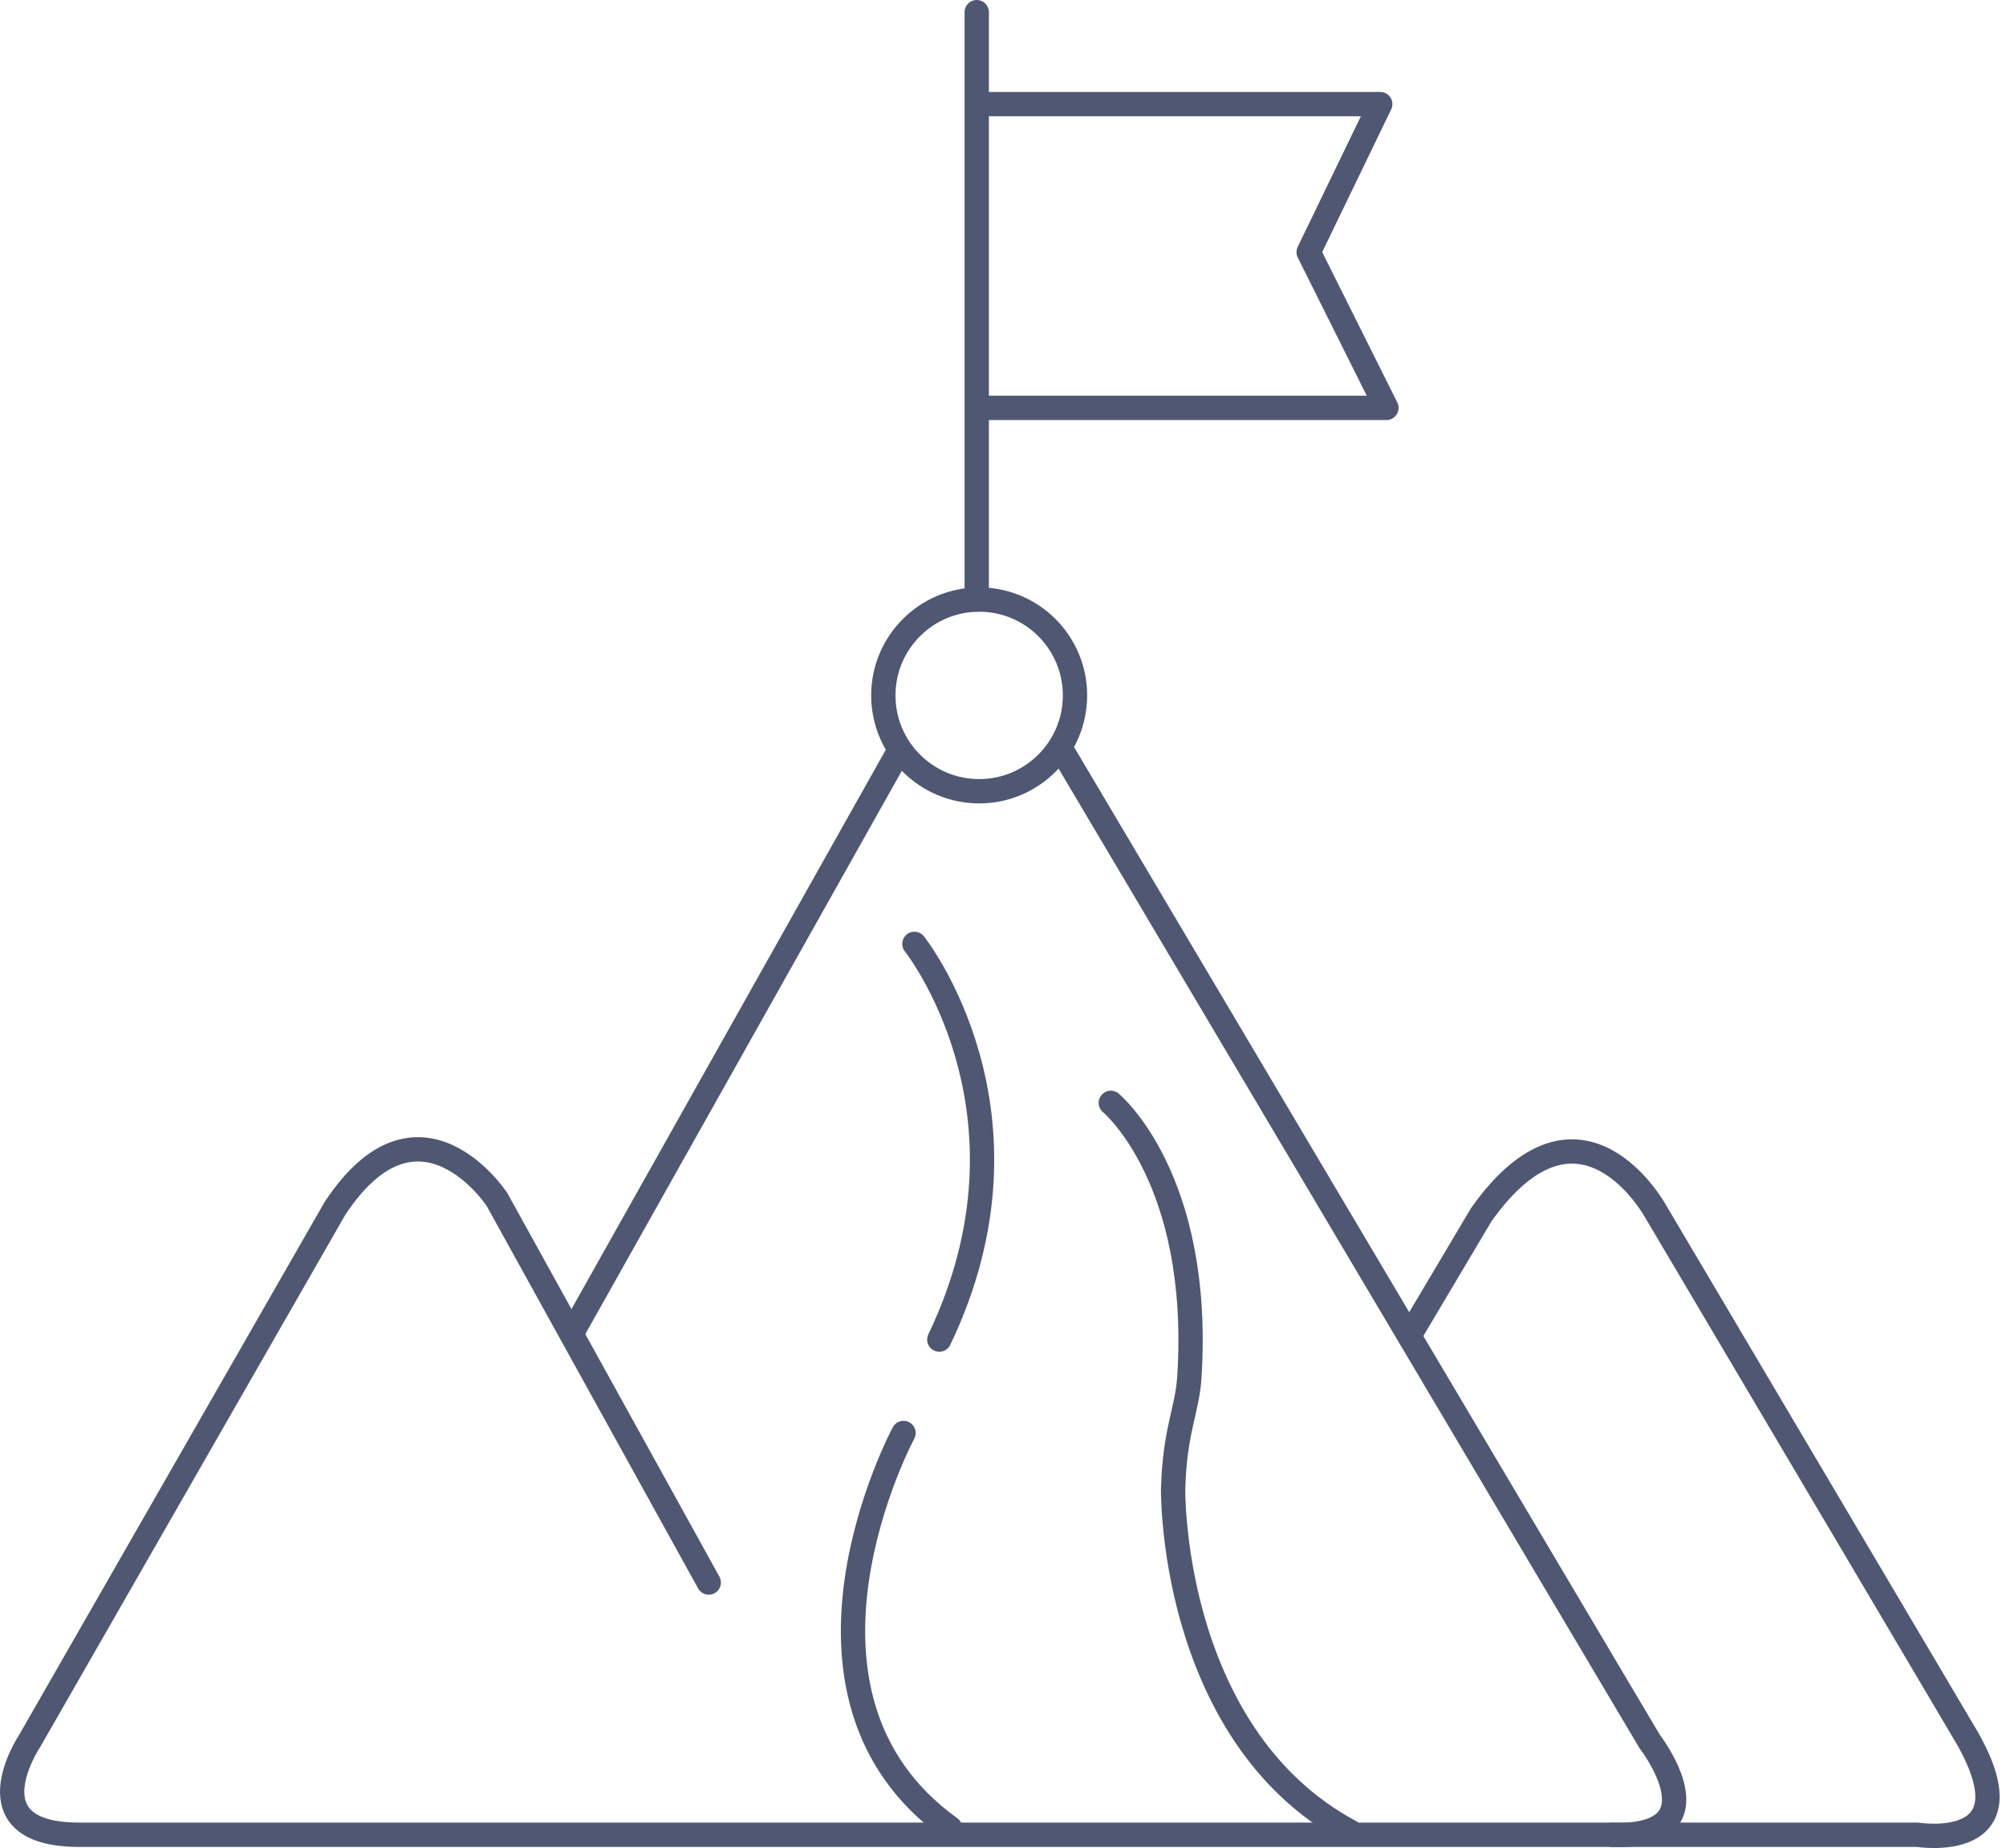 <svg width="165" height="152" viewBox="0 0 165 152" fill="none" xmlns="http://www.w3.org/2000/svg">
<path d="M58.297 130.163L40.871 98.645C40.871 98.645 34.461 88.902 27.541 99.408L2.421 143.226C2.421 143.226 -2.705 150.908 6.516 150.908H157.722C157.722 150.908 167.211 152.447 161.817 142.958L136.188 99.649C136.188 99.649 130.032 88.367 121.841 99.904L116.207 109.392" stroke="#505772" stroke-width="2" stroke-miterlimit="10" stroke-linecap="round" stroke-linejoin="round"/>
<path d="M47.028 109.673L73.674 62.256" stroke="#505772" stroke-width="2" stroke-miterlimit="10" stroke-linecap="round" stroke-linejoin="round"/>
<path d="M87.513 62.002L135.693 143.239C135.693 143.239 141.849 151.189 132.615 150.921" stroke="#505772" stroke-width="2" stroke-miterlimit="10" stroke-linecap="round" stroke-linejoin="round"/>
<path d="M91.367 90.709C91.367 90.709 98.862 96.892 97.831 113.247C97.657 116.03 96.626 117.61 96.493 122.481C96.493 122.481 96.426 127.246 98.058 133.054C99.798 139.224 103.439 146.585 111.094 150.68" stroke="#505772" stroke-width="2" stroke-miterlimit="10" stroke-linecap="round" stroke-linejoin="round"/>
<path d="M75.213 77.633C75.213 77.633 86.228 91.472 77.261 110.182" stroke="#505772" stroke-width="2" stroke-miterlimit="10" stroke-linecap="round" stroke-linejoin="round"/>
<path d="M74.317 117.864C74.317 117.864 62.78 139.331 78.158 150.359" stroke="#505772" stroke-width="2" stroke-miterlimit="10" stroke-linecap="round" stroke-linejoin="round"/>
<path d="M80.54 65.08C84.893 65.08 88.422 61.551 88.422 57.197C88.422 52.843 84.893 49.314 80.54 49.314C76.186 49.314 72.657 52.843 72.657 57.197C72.657 61.551 76.186 65.08 80.54 65.08Z" stroke="#505772" stroke-width="2" stroke-miterlimit="10" stroke-linecap="round" stroke-linejoin="round"/>
<path d="M80.339 1V49.314" stroke="#505772" stroke-width="2" stroke-miterlimit="10" stroke-linecap="round" stroke-linejoin="round"/>
<path d="M81.49 8.562H113.53L107.641 20.741L114.038 33.549H80.981" stroke="#505772" stroke-width="2" stroke-miterlimit="10" stroke-linecap="round" stroke-linejoin="round"/>
</svg>
